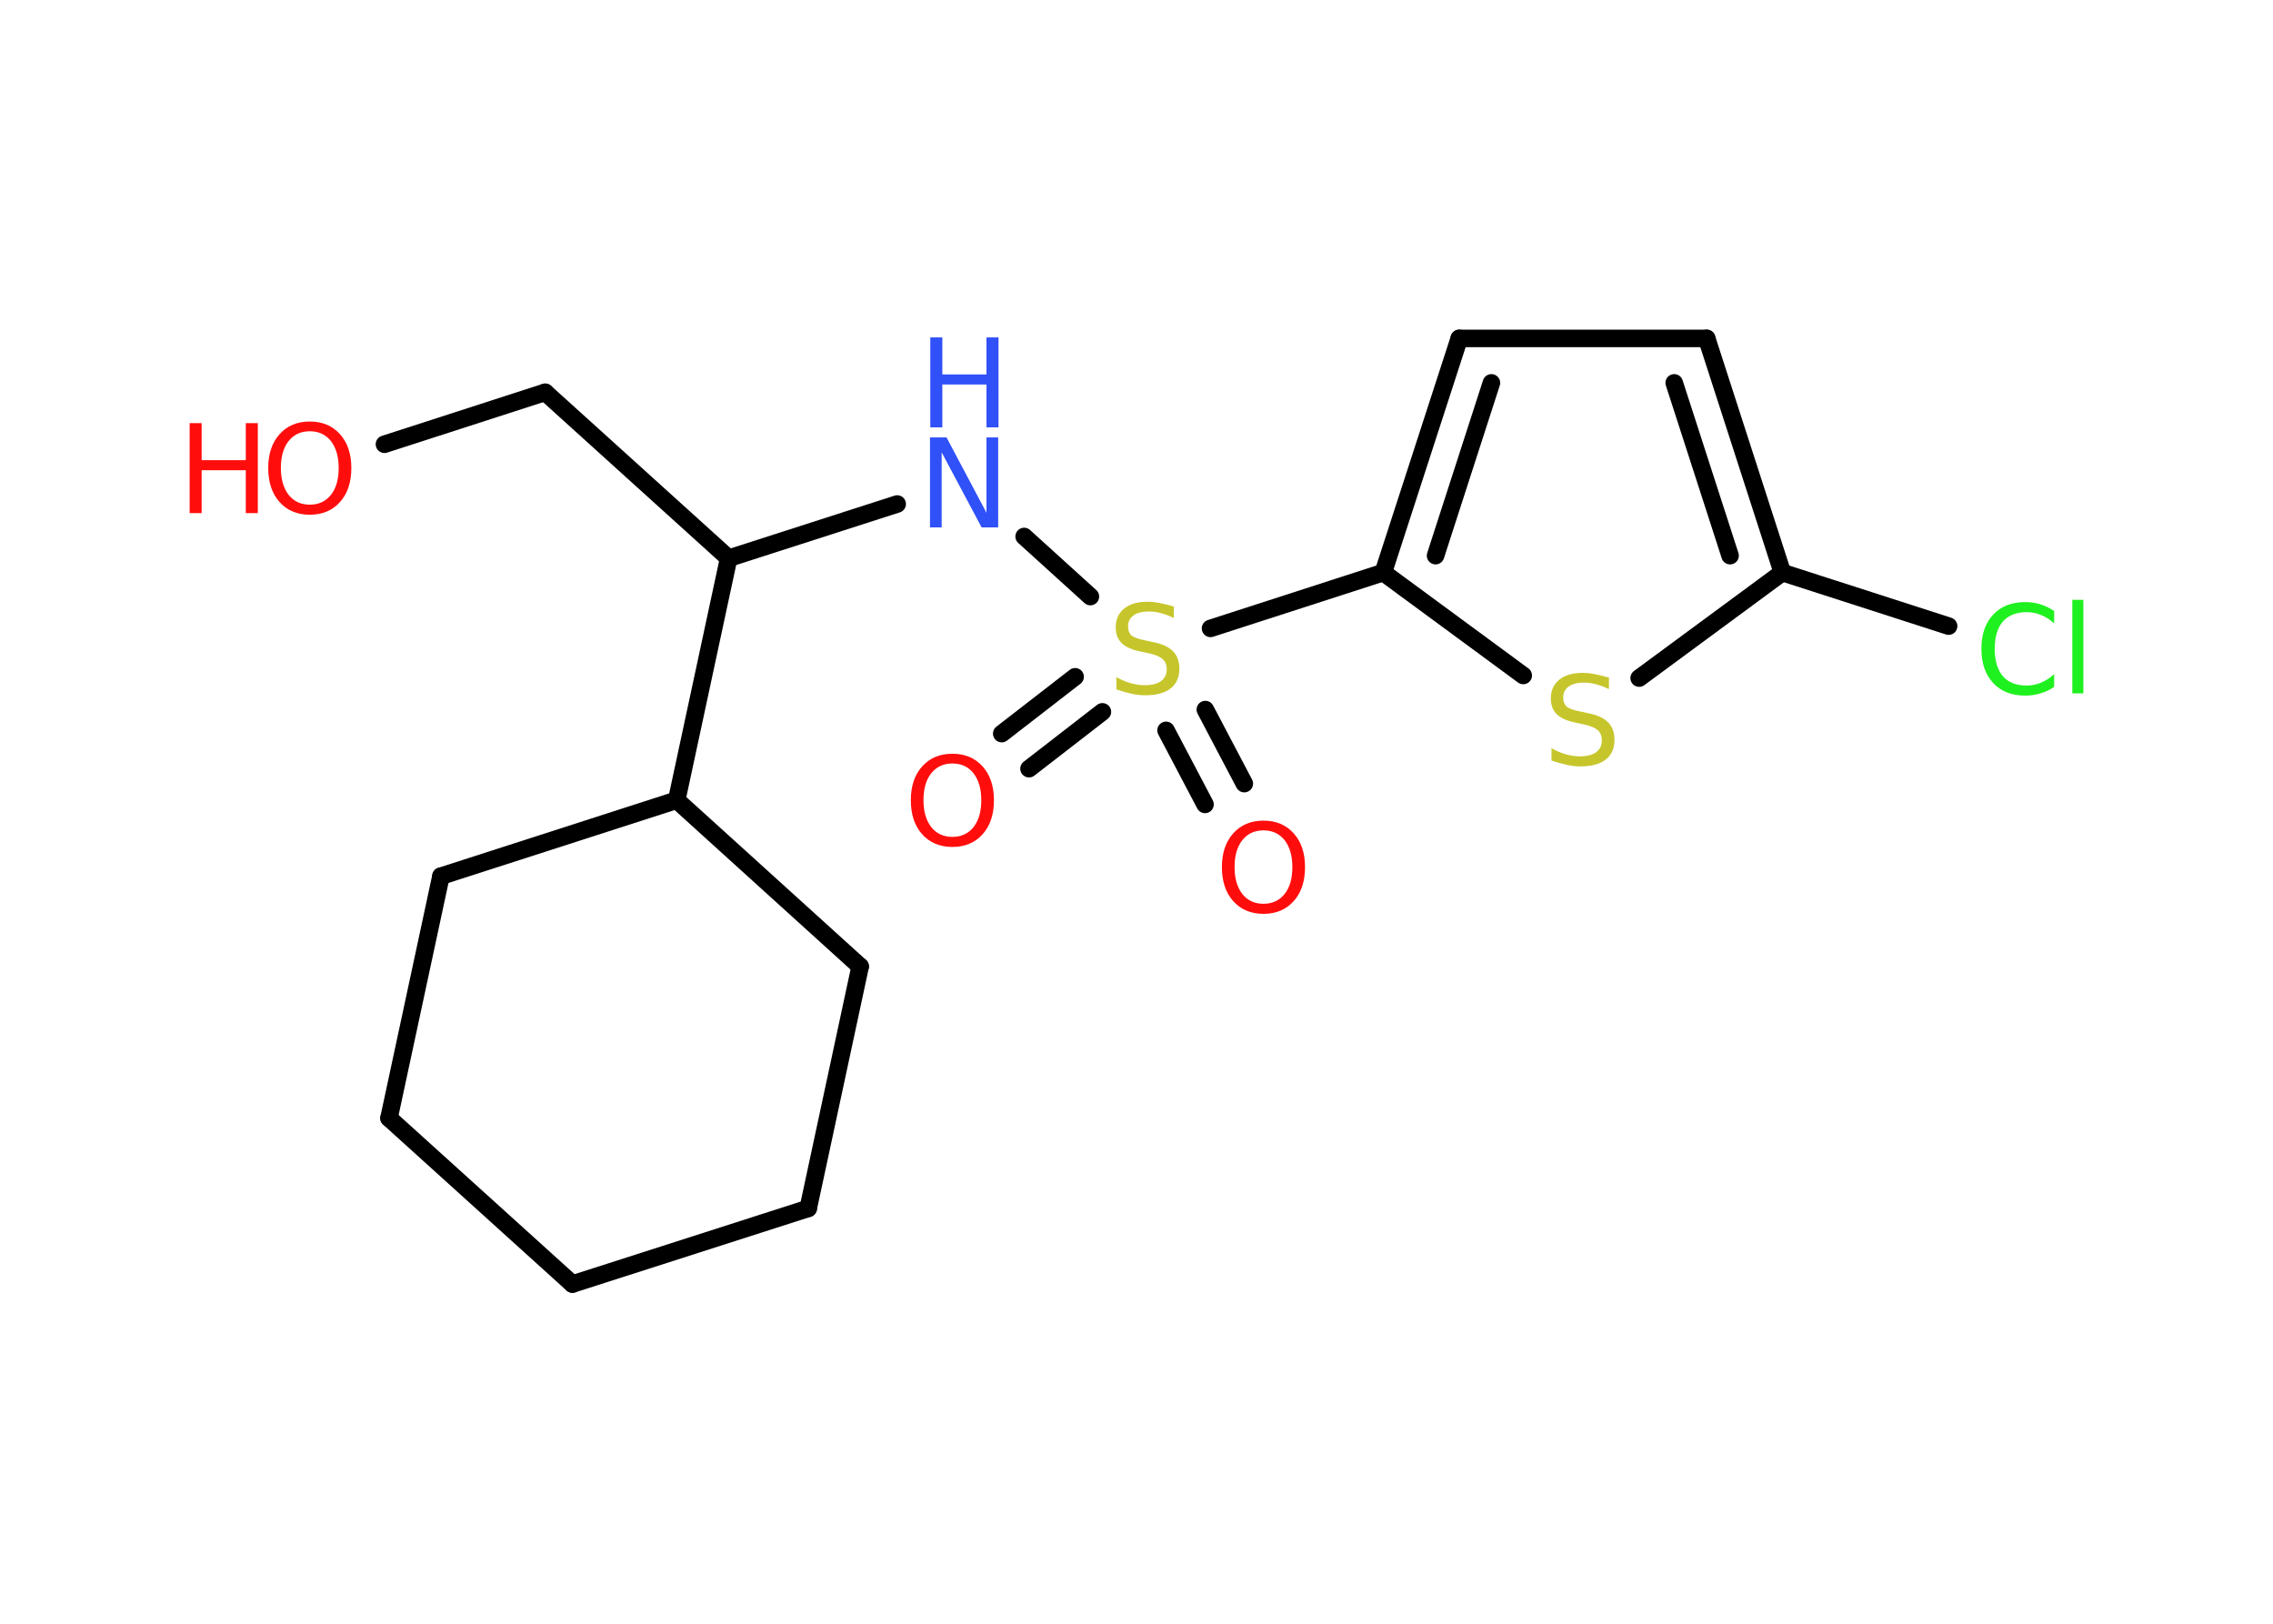 <?xml version='1.0' encoding='UTF-8'?>
<!DOCTYPE svg PUBLIC "-//W3C//DTD SVG 1.1//EN" "http://www.w3.org/Graphics/SVG/1.1/DTD/svg11.dtd">
<svg version='1.2' xmlns='http://www.w3.org/2000/svg' xmlns:xlink='http://www.w3.org/1999/xlink' width='70.0mm' height='50.0mm' viewBox='0 0 70.0 50.0'>
  <desc>Generated by the Chemistry Development Kit (http://github.com/cdk)</desc>
  <g stroke-linecap='round' stroke-linejoin='round' stroke='#000000' stroke-width='.54' fill='#FF0D0D'>
    <rect x='.0' y='.0' width='70.0' height='50.0' fill='#FFFFFF' stroke='none'/>
    <g id='mol1' class='mol'>
      <g id='mol1bnd1' class='bond'>
        <line x1='30.85' y1='22.59' x2='33.11' y2='20.84'/>
        <line x1='31.69' y1='23.67' x2='33.95' y2='21.92'/>
      </g>
      <g id='mol1bnd2' class='bond'>
        <line x1='37.12' y1='21.85' x2='38.32' y2='24.13'/>
        <line x1='35.91' y1='22.49' x2='37.11' y2='24.77'/>
      </g>
      <line id='mol1bnd3' class='bond' x1='33.58' y1='18.37' x2='31.54' y2='16.52'/>
      <line id='mol1bnd4' class='bond' x1='27.63' y1='15.52' x2='22.44' y2='17.19'/>
      <line id='mol1bnd5' class='bond' x1='22.44' y1='17.19' x2='16.79' y2='12.08'/>
      <line id='mol1bnd6' class='bond' x1='16.79' y1='12.08' x2='11.84' y2='13.68'/>
      <line id='mol1bnd7' class='bond' x1='22.44' y1='17.19' x2='20.84' y2='24.64'/>
      <line id='mol1bnd8' class='bond' x1='20.84' y1='24.64' x2='26.49' y2='29.76'/>
      <line id='mol1bnd9' class='bond' x1='26.49' y1='29.76' x2='24.89' y2='37.21'/>
      <line id='mol1bnd10' class='bond' x1='24.89' y1='37.21' x2='17.63' y2='39.54'/>
      <line id='mol1bnd11' class='bond' x1='17.63' y1='39.54' x2='11.98' y2='34.43'/>
      <line id='mol1bnd12' class='bond' x1='11.98' y1='34.43' x2='13.58' y2='26.98'/>
      <line id='mol1bnd13' class='bond' x1='20.84' y1='24.64' x2='13.58' y2='26.98'/>
      <line id='mol1bnd14' class='bond' x1='37.28' y1='19.35' x2='42.6' y2='17.63'/>
      <g id='mol1bnd15' class='bond'>
        <line x1='44.94' y1='10.42' x2='42.6' y2='17.63'/>
        <line x1='45.93' y1='11.79' x2='44.21' y2='17.11'/>
      </g>
      <line id='mol1bnd16' class='bond' x1='44.94' y1='10.42' x2='52.56' y2='10.42'/>
      <g id='mol1bnd17' class='bond'>
        <line x1='54.89' y1='17.63' x2='52.56' y2='10.42'/>
        <line x1='53.28' y1='17.11' x2='51.56' y2='11.79'/>
      </g>
      <line id='mol1bnd18' class='bond' x1='54.89' y1='17.63' x2='60.01' y2='19.28'/>
      <line id='mol1bnd19' class='bond' x1='54.89' y1='17.63' x2='50.48' y2='20.88'/>
      <line id='mol1bnd20' class='bond' x1='42.6' y1='17.63' x2='46.91' y2='20.8'/>
      <path id='mol1atm1' class='atom' d='M29.33 23.51q-.41 .0 -.65 .3q-.24 .3 -.24 .83q.0 .52 .24 .83q.24 .3 .65 .3q.41 .0 .65 -.3q.24 -.3 .24 -.83q.0 -.52 -.24 -.83q-.24 -.3 -.65 -.3zM29.33 23.21q.58 .0 .93 .39q.35 .39 .35 1.04q.0 .66 -.35 1.05q-.35 .39 -.93 .39q-.58 .0 -.93 -.39q-.35 -.39 -.35 -1.05q.0 -.65 .35 -1.04q.35 -.39 .93 -.39z' stroke='none'/>
      <path id='mol1atm2' class='atom' d='M36.15 18.67v.36q-.21 -.1 -.4 -.15q-.19 -.05 -.37 -.05q-.31 .0 -.47 .12q-.17 .12 -.17 .34q.0 .18 .11 .28q.11 .09 .42 .15l.23 .05q.42 .08 .62 .28q.2 .2 .2 .54q.0 .4 -.27 .61q-.27 .21 -.79 .21q-.2 .0 -.42 -.05q-.22 -.05 -.46 -.13v-.38q.23 .13 .45 .19q.22 .06 .43 .06q.32 .0 .5 -.13q.17 -.13 .17 -.36q.0 -.21 -.13 -.32q-.13 -.11 -.41 -.17l-.23 -.05q-.42 -.08 -.61 -.26q-.19 -.18 -.19 -.49q.0 -.37 .26 -.58q.26 -.21 .71 -.21q.19 .0 .39 .04q.2 .04 .41 .1z' stroke='none' fill='#C6C62C'/>
      <path id='mol1atm3' class='atom' d='M38.91 25.57q-.41 .0 -.65 .3q-.24 .3 -.24 .83q.0 .52 .24 .83q.24 .3 .65 .3q.41 .0 .65 -.3q.24 -.3 .24 -.83q.0 -.52 -.24 -.83q-.24 -.3 -.65 -.3zM38.91 25.27q.58 .0 .93 .39q.35 .39 .35 1.04q.0 .66 -.35 1.05q-.35 .39 -.93 .39q-.58 .0 -.93 -.39q-.35 -.39 -.35 -1.05q.0 -.65 .35 -1.04q.35 -.39 .93 -.39z' stroke='none'/>
      <g id='mol1atm4' class='atom'>
        <path d='M28.65 13.47h.5l1.23 2.32v-2.32h.36v2.77h-.51l-1.23 -2.31v2.31h-.36v-2.77z' stroke='none' fill='#3050F8'/>
        <path d='M28.65 10.39h.37v1.14h1.36v-1.14h.37v2.77h-.37v-1.32h-1.36v1.32h-.37v-2.77z' stroke='none' fill='#3050F8'/>
      </g>
      <g id='mol1atm7' class='atom'>
        <path d='M9.54 13.28q-.41 .0 -.65 .3q-.24 .3 -.24 .83q.0 .52 .24 .83q.24 .3 .65 .3q.41 .0 .65 -.3q.24 -.3 .24 -.83q.0 -.52 -.24 -.83q-.24 -.3 -.65 -.3zM9.54 12.98q.58 .0 .93 .39q.35 .39 .35 1.04q.0 .66 -.35 1.05q-.35 .39 -.93 .39q-.58 .0 -.93 -.39q-.35 -.39 -.35 -1.05q.0 -.65 .35 -1.04q.35 -.39 .93 -.39z' stroke='none'/>
        <path d='M5.84 13.03h.37v1.14h1.36v-1.14h.37v2.77h-.37v-1.32h-1.36v1.32h-.37v-2.77z' stroke='none'/>
      </g>
      <path id='mol1atm18' class='atom' d='M63.26 18.8v.4q-.19 -.18 -.4 -.26q-.21 -.09 -.45 -.09q-.47 .0 -.73 .29q-.25 .29 -.25 .84q.0 .55 .25 .84q.25 .29 .73 .29q.24 .0 .45 -.09q.21 -.09 .4 -.26v.39q-.2 .14 -.42 .2q-.22 .07 -.47 .07q-.63 .0 -.99 -.39q-.36 -.39 -.36 -1.05q.0 -.67 .36 -1.05q.36 -.39 .99 -.39q.25 .0 .47 .07q.22 .07 .41 .2zM63.82 18.47h.34v2.88h-.34v-2.88z' stroke='none' fill='#1FF01F'/>
      <path id='mol1atm19' class='atom' d='M49.55 20.86v.36q-.21 -.1 -.4 -.15q-.19 -.05 -.37 -.05q-.31 .0 -.47 .12q-.17 .12 -.17 .34q.0 .18 .11 .28q.11 .09 .42 .15l.23 .05q.42 .08 .62 .28q.2 .2 .2 .54q.0 .4 -.27 .61q-.27 .21 -.79 .21q-.2 .0 -.42 -.05q-.22 -.05 -.46 -.13v-.38q.23 .13 .45 .19q.22 .06 .43 .06q.32 .0 .5 -.13q.17 -.13 .17 -.36q.0 -.21 -.13 -.32q-.13 -.11 -.41 -.17l-.23 -.05q-.42 -.08 -.61 -.26q-.19 -.18 -.19 -.49q.0 -.37 .26 -.58q.26 -.21 .71 -.21q.19 .0 .39 .04q.2 .04 .41 .1z' stroke='none' fill='#C6C62C'/>
    </g>
  </g>
</svg>
